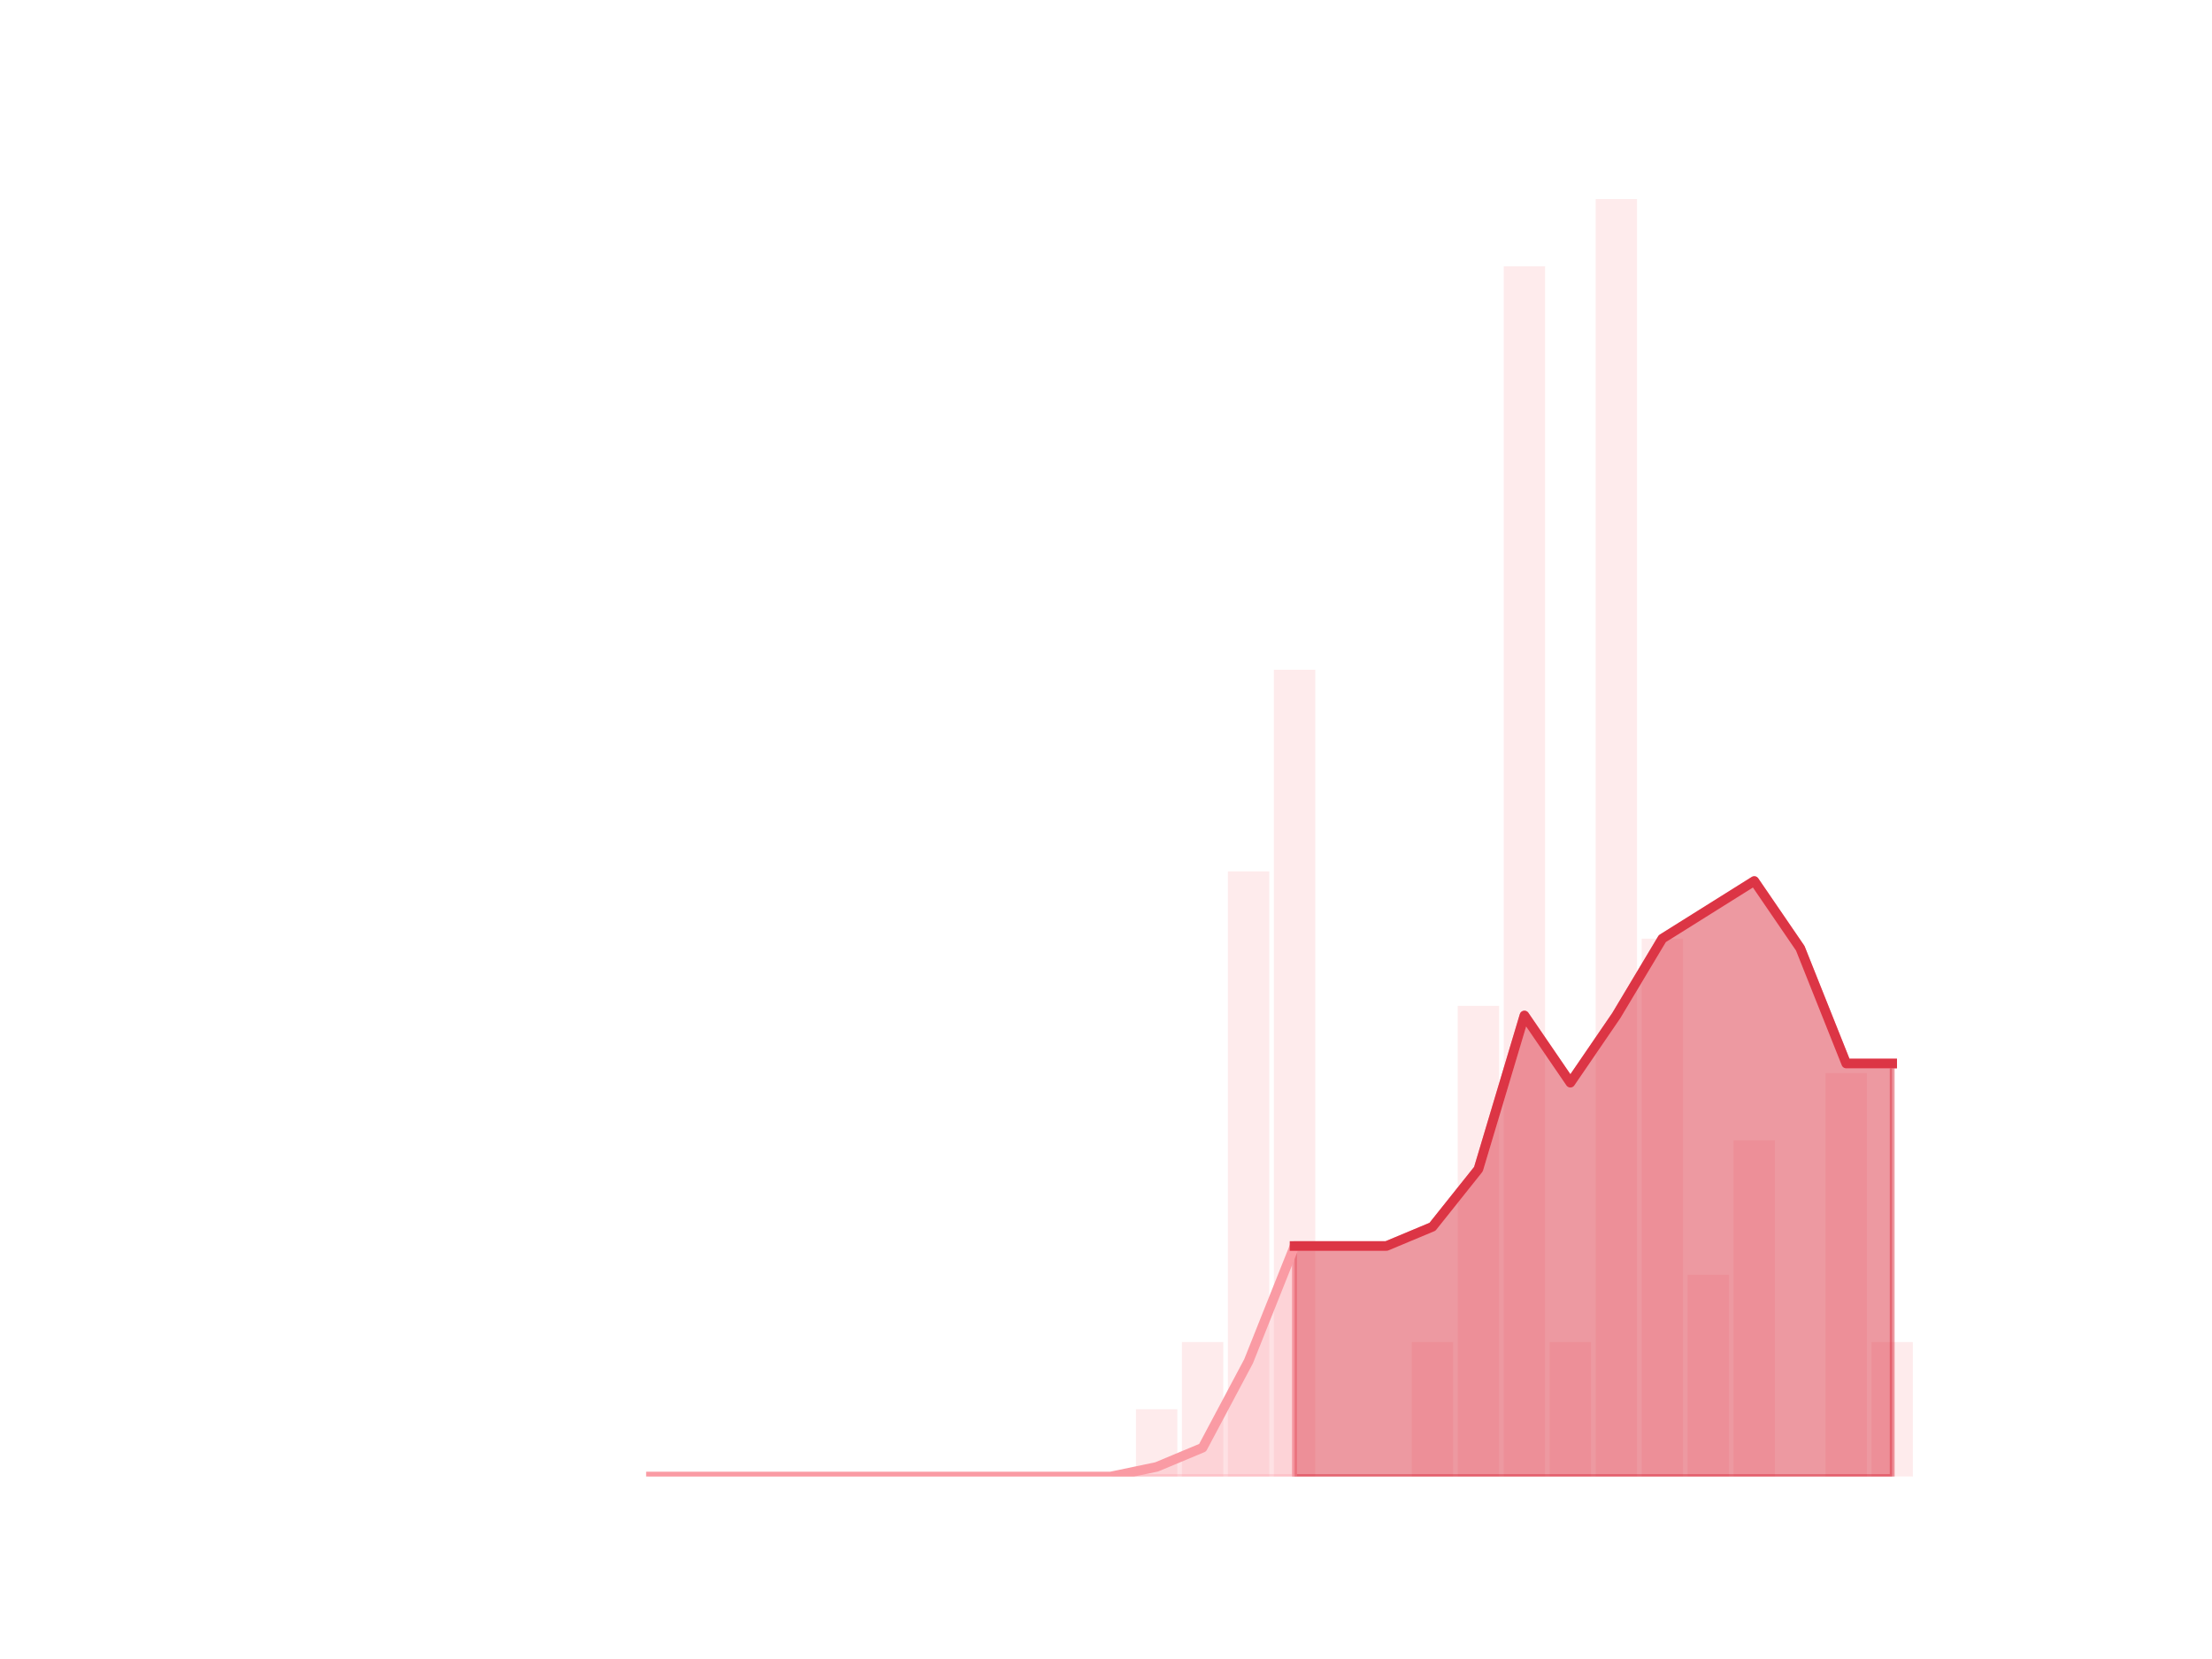 <?xml version="1.0" encoding="utf-8" standalone="no"?>
<!DOCTYPE svg PUBLIC "-//W3C//DTD SVG 1.1//EN"
  "http://www.w3.org/Graphics/SVG/1.1/DTD/svg11.dtd">
<!-- Created with matplotlib (https://matplotlib.org/) -->
<svg height="345.6pt" version="1.1" viewBox="0 0 460.8 345.6" width="460.8pt" xmlns="http://www.w3.org/2000/svg" xmlns:xlink="http://www.w3.org/1999/xlink">
 <defs>
  <style type="text/css">*{stroke-linecap:butt;stroke-linejoin:round;}</style>
 </defs>
 <g id="figure_1">
  <g id="patch_1">
   <path d="M 0 345.6 
L 460.8 345.6 
L 460.8 0 
L 0 0 
z
" style="fill:none;"/>
  </g>
  <g id="axes_1">
   <g id="patch_2">
    <path clip-path="url(#p3c068c0559)" d="M 73.833 307.584 
L 82.452 307.584 
L 82.452 307.584 
L 73.833 307.584 
z
" style="fill:#fa9ba4;opacity:0.2;"/>
   </g>
   <g id="patch_3">
    <path clip-path="url(#p3c068c0559)" d="M 83.41 307.584 
L 92.029 307.584 
L 92.029 307.584 
L 83.41 307.584 
z
" style="fill:#fa9ba4;opacity:0.2;"/>
   </g>
   <g id="patch_4">
    <path clip-path="url(#p3c068c0559)" d="M 92.986 307.584 
L 101.606 307.584 
L 101.606 307.584 
L 92.986 307.584 
z
" style="fill:#fa9ba4;opacity:0.2;"/>
   </g>
   <g id="patch_5">
    <path clip-path="url(#p3c068c0559)" d="M 102.563 307.584 
L 111.182 307.584 
L 111.182 307.584 
L 102.563 307.584 
z
" style="fill:#fa9ba4;opacity:0.2;"/>
   </g>
   <g id="patch_6">
    <path clip-path="url(#p3c068c0559)" d="M 112.14 307.584 
L 120.759 307.584 
L 120.759 307.584 
L 112.14 307.584 
z
" style="fill:#fa9ba4;opacity:0.2;"/>
   </g>
   <g id="patch_7">
    <path clip-path="url(#p3c068c0559)" d="M 121.717 307.584 
L 130.336 307.584 
L 130.336 307.584 
L 121.717 307.584 
z
" style="fill:#fa9ba4;opacity:0.2;"/>
   </g>
   <g id="patch_8">
    <path clip-path="url(#p3c068c0559)" d="M 131.294 307.584 
L 139.913 307.584 
L 139.913 307.584 
L 131.294 307.584 
z
" style="fill:#fa9ba4;opacity:0.2;"/>
   </g>
   <g id="patch_9">
    <path clip-path="url(#p3c068c0559)" d="M 140.871 307.584 
L 149.49 307.584 
L 149.49 307.584 
L 140.871 307.584 
z
" style="fill:#fa9ba4;opacity:0.2;"/>
   </g>
   <g id="patch_10">
    <path clip-path="url(#p3c068c0559)" d="M 150.447 307.584 
L 159.067 307.584 
L 159.067 307.584 
L 150.447 307.584 
z
" style="fill:#fa9ba4;opacity:0.2;"/>
   </g>
   <g id="patch_11">
    <path clip-path="url(#p3c068c0559)" d="M 160.024 307.584 
L 168.643 307.584 
L 168.643 307.584 
L 160.024 307.584 
z
" style="fill:#fa9ba4;opacity:0.2;"/>
   </g>
   <g id="patch_12">
    <path clip-path="url(#p3c068c0559)" d="M 169.601 307.584 
L 178.22 307.584 
L 178.22 307.584 
L 169.601 307.584 
z
" style="fill:#fa9ba4;opacity:0.2;"/>
   </g>
   <g id="patch_13">
    <path clip-path="url(#p3c068c0559)" d="M 179.178 307.584 
L 187.797 307.584 
L 187.797 307.584 
L 179.178 307.584 
z
" style="fill:#fa9ba4;opacity:0.2;"/>
   </g>
   <g id="patch_14">
    <path clip-path="url(#p3c068c0559)" d="M 188.755 307.584 
L 197.374 307.584 
L 197.374 307.584 
L 188.755 307.584 
z
" style="fill:#fa9ba4;opacity:0.2;"/>
   </g>
   <g id="patch_15">
    <path clip-path="url(#p3c068c0559)" d="M 198.332 307.584 
L 206.951 307.584 
L 206.951 307.584 
L 198.332 307.584 
z
" style="fill:#fa9ba4;opacity:0.2;"/>
   </g>
   <g id="patch_16">
    <path clip-path="url(#p3c068c0559)" d="M 207.908 307.584 
L 216.527 307.584 
L 216.527 307.584 
L 207.908 307.584 
z
" style="fill:#fa9ba4;opacity:0.2;"/>
   </g>
   <g id="patch_17">
    <path clip-path="url(#p3c068c0559)" d="M 217.485 307.584 
L 226.104 307.584 
L 226.104 307.584 
L 217.485 307.584 
z
" style="fill:#fa9ba4;opacity:0.2;"/>
   </g>
   <g id="patch_18">
    <path clip-path="url(#p3c068c0559)" d="M 227.062 307.584 
L 235.681 307.584 
L 235.681 307.584 
L 227.062 307.584 
z
" style="fill:#fa9ba4;opacity:0.2;"/>
   </g>
   <g id="patch_19">
    <path clip-path="url(#p3c068c0559)" d="M 236.639 307.584 
L 245.258 307.584 
L 245.258 293.578 
L 236.639 293.578 
z
" style="fill:#fa9ba4;opacity:0.2;"/>
   </g>
   <g id="patch_20">
    <path clip-path="url(#p3c068c0559)" d="M 246.216 307.584 
L 254.835 307.584 
L 254.835 279.572 
L 246.216 279.572 
z
" style="fill:#fa9ba4;opacity:0.2;"/>
   </g>
   <g id="patch_21">
    <path clip-path="url(#p3c068c0559)" d="M 255.793 307.584 
L 264.412 307.584 
L 264.412 181.531 
L 255.793 181.531 
z
" style="fill:#fa9ba4;opacity:0.2;"/>
   </g>
   <g id="patch_22">
    <path clip-path="url(#p3c068c0559)" d="M 265.369 307.584 
L 273.988 307.584 
L 273.988 139.513 
L 265.369 139.513 
z
" style="fill:#fa9ba4;opacity:0.2;"/>
   </g>
   <g id="patch_23">
    <path clip-path="url(#p3c068c0559)" d="M 274.946 307.584 
L 283.565 307.584 
L 283.565 307.584 
L 274.946 307.584 
z
" style="fill:#fa9ba4;opacity:0.2;"/>
   </g>
   <g id="patch_24">
    <path clip-path="url(#p3c068c0559)" d="M 284.523 307.584 
L 293.142 307.584 
L 293.142 307.584 
L 284.523 307.584 
z
" style="fill:#fa9ba4;opacity:0.2;"/>
   </g>
   <g id="patch_25">
    <path clip-path="url(#p3c068c0559)" d="M 294.1 307.584 
L 302.719 307.584 
L 302.719 279.572 
L 294.1 279.572 
z
" style="fill:#fa9ba4;opacity:0.2;"/>
   </g>
   <g id="patch_26">
    <path clip-path="url(#p3c068c0559)" d="M 303.677 307.584 
L 312.296 307.584 
L 312.296 209.543 
L 303.677 209.543 
z
" style="fill:#fa9ba4;opacity:0.2;"/>
   </g>
   <g id="patch_27">
    <path clip-path="url(#p3c068c0559)" d="M 313.253 307.584 
L 321.873 307.584 
L 321.873 55.478 
L 313.253 55.478 
z
" style="fill:#fa9ba4;opacity:0.2;"/>
   </g>
   <g id="patch_28">
    <path clip-path="url(#p3c068c0559)" d="M 322.83 307.584 
L 331.449 307.584 
L 331.449 279.572 
L 322.83 279.572 
z
" style="fill:#fa9ba4;opacity:0.2;"/>
   </g>
   <g id="patch_29">
    <path clip-path="url(#p3c068c0559)" d="M 332.407 307.584 
L 341.026 307.584 
L 341.026 41.472 
L 332.407 41.472 
z
" style="fill:#fa9ba4;opacity:0.2;"/>
   </g>
   <g id="patch_30">
    <path clip-path="url(#p3c068c0559)" d="M 341.984 307.584 
L 350.603 307.584 
L 350.603 195.537 
L 341.984 195.537 
z
" style="fill:#fa9ba4;opacity:0.2;"/>
   </g>
   <g id="patch_31">
    <path clip-path="url(#p3c068c0559)" d="M 351.561 307.584 
L 360.18 307.584 
L 360.18 265.566 
L 351.561 265.566 
z
" style="fill:#fa9ba4;opacity:0.2;"/>
   </g>
   <g id="patch_32">
    <path clip-path="url(#p3c068c0559)" d="M 361.138 307.584 
L 369.757 307.584 
L 369.757 237.555 
L 361.138 237.555 
z
" style="fill:#fa9ba4;opacity:0.2;"/>
   </g>
   <g id="patch_33">
    <path clip-path="url(#p3c068c0559)" d="M 370.714 307.584 
L 379.334 307.584 
L 379.334 307.584 
L 370.714 307.584 
z
" style="fill:#fa9ba4;opacity:0.2;"/>
   </g>
   <g id="patch_34">
    <path clip-path="url(#p3c068c0559)" d="M 380.291 307.584 
L 388.91 307.584 
L 388.91 223.549 
L 380.291 223.549 
z
" style="fill:#fa9ba4;opacity:0.2;"/>
   </g>
   <g id="patch_35">
    <path clip-path="url(#p3c068c0559)" d="M 389.868 307.584 
L 398.487 307.584 
L 398.487 279.572 
L 389.868 279.572 
z
" style="fill:#fa9ba4;opacity:0.2;"/>
   </g>
   <g id="matplotlib.axis_1"/>
   <g id="matplotlib.axis_2"/>
   <g id="PolyCollection_1">
    <defs>
     <path d="M 269.679 -86.036 
L 269.679 -38.016 
L 279.256 -38.016 
L 288.833 -38.016 
L 298.409 -38.016 
L 307.986 -38.016 
L 317.563 -38.016 
L 327.14 -38.016 
L 336.717 -38.016 
L 346.294 -38.016 
L 355.87 -38.016 
L 365.447 -38.016 
L 375.024 -38.016 
L 384.601 -38.016 
L 394.178 -38.016 
L 394.178 -124.052 
L 394.178 -124.052 
L 384.601 -124.052 
L 375.024 -148.062 
L 365.447 -162.068 
L 355.87 -156.066 
L 346.294 -150.063 
L 336.717 -134.056 
L 327.14 -120.051 
L 317.563 -134.056 
L 307.986 -102.043 
L 298.409 -90.038 
L 288.833 -86.036 
L 279.256 -86.036 
L 269.679 -86.036 
z
" id="mcf2af3f749" style="stroke:#dc3545;stroke-opacity:0.5;"/>
    </defs>
    <g clip-path="url(#p3c068c0559)">
     <use style="fill:#dc3545;fill-opacity:0.5;stroke:#dc3545;stroke-opacity:0.5;" x="0" xlink:href="#mcf2af3f749" y="345.6"/>
    </g>
   </g>
   <g id="PolyCollection_2">
    <defs>
     <path d="M 135.603 -38.016 
L 135.603 -38.016 
L 145.18 -38.016 
L 154.757 -38.016 
L 164.334 -38.016 
L 173.911 -38.016 
L 183.487 -38.016 
L 193.064 -38.016 
L 202.641 -38.016 
L 212.218 -38.016 
L 221.795 -38.016 
L 231.372 -38.016 
L 240.948 -38.016 
L 250.525 -38.016 
L 260.102 -38.016 
L 269.679 -38.016 
L 269.679 -86.036 
L 269.679 -86.036 
L 260.102 -62.026 
L 250.525 -44.019 
L 240.948 -40.017 
L 231.372 -38.016 
L 221.795 -38.016 
L 212.218 -38.016 
L 202.641 -38.016 
L 193.064 -38.016 
L 183.487 -38.016 
L 173.911 -38.016 
L 164.334 -38.016 
L 154.757 -38.016 
L 145.18 -38.016 
L 135.603 -38.016 
z
" id="m79ca44f500" style="stroke:#fa9ba4;stroke-opacity:0.3;"/>
    </defs>
    <g clip-path="url(#p3c068c0559)">
     <use style="fill:#fa9ba4;fill-opacity:0.3;stroke:#fa9ba4;stroke-opacity:0.3;" x="0" xlink:href="#m79ca44f500" y="345.6"/>
    </g>
   </g>
   <g id="line2d_1">
    <path clip-path="url(#p3c068c0559)" d="M 135.603 307.584 
L 145.18 307.584 
L 154.757 307.584 
L 164.334 307.584 
L 173.911 307.584 
L 183.487 307.584 
L 193.064 307.584 
L 202.641 307.584 
L 212.218 307.584 
L 221.795 307.584 
L 231.372 307.584 
L 240.948 305.583 
L 250.525 301.581 
L 260.102 283.574 
L 269.679 259.564 
L 279.256 259.564 
L 288.833 259.564 
L 298.409 255.562 
L 307.986 243.557 
L 317.563 211.544 
L 327.14 225.549 
L 336.717 211.544 
L 346.294 195.537 
L 355.87 189.534 
L 365.447 183.532 
L 375.024 197.538 
L 384.601 221.548 
L 394.178 221.548 
" style="fill:none;stroke:#fa9ba4;stroke-linecap:square;stroke-width:2;"/>
   </g>
   <g id="line2d_2">
    <path clip-path="url(#p3c068c0559)" d="M 269.679 259.564 
L 279.256 259.564 
L 288.833 259.564 
L 298.409 255.562 
L 307.986 243.557 
L 317.563 211.544 
L 327.14 225.549 
L 336.717 211.544 
L 346.294 195.537 
L 355.87 189.534 
L 365.447 183.532 
L 375.024 197.538 
L 384.601 221.548 
L 394.178 221.548 
" style="fill:none;stroke:#dc3545;stroke-linecap:square;stroke-width:2;"/>
   </g>
  </g>
 </g>
 <defs>
  <clipPath id="p3c068c0559">
   <rect height="266.112" width="357.12" x="57.6" y="41.472"/>
  </clipPath>
 </defs>
</svg>
